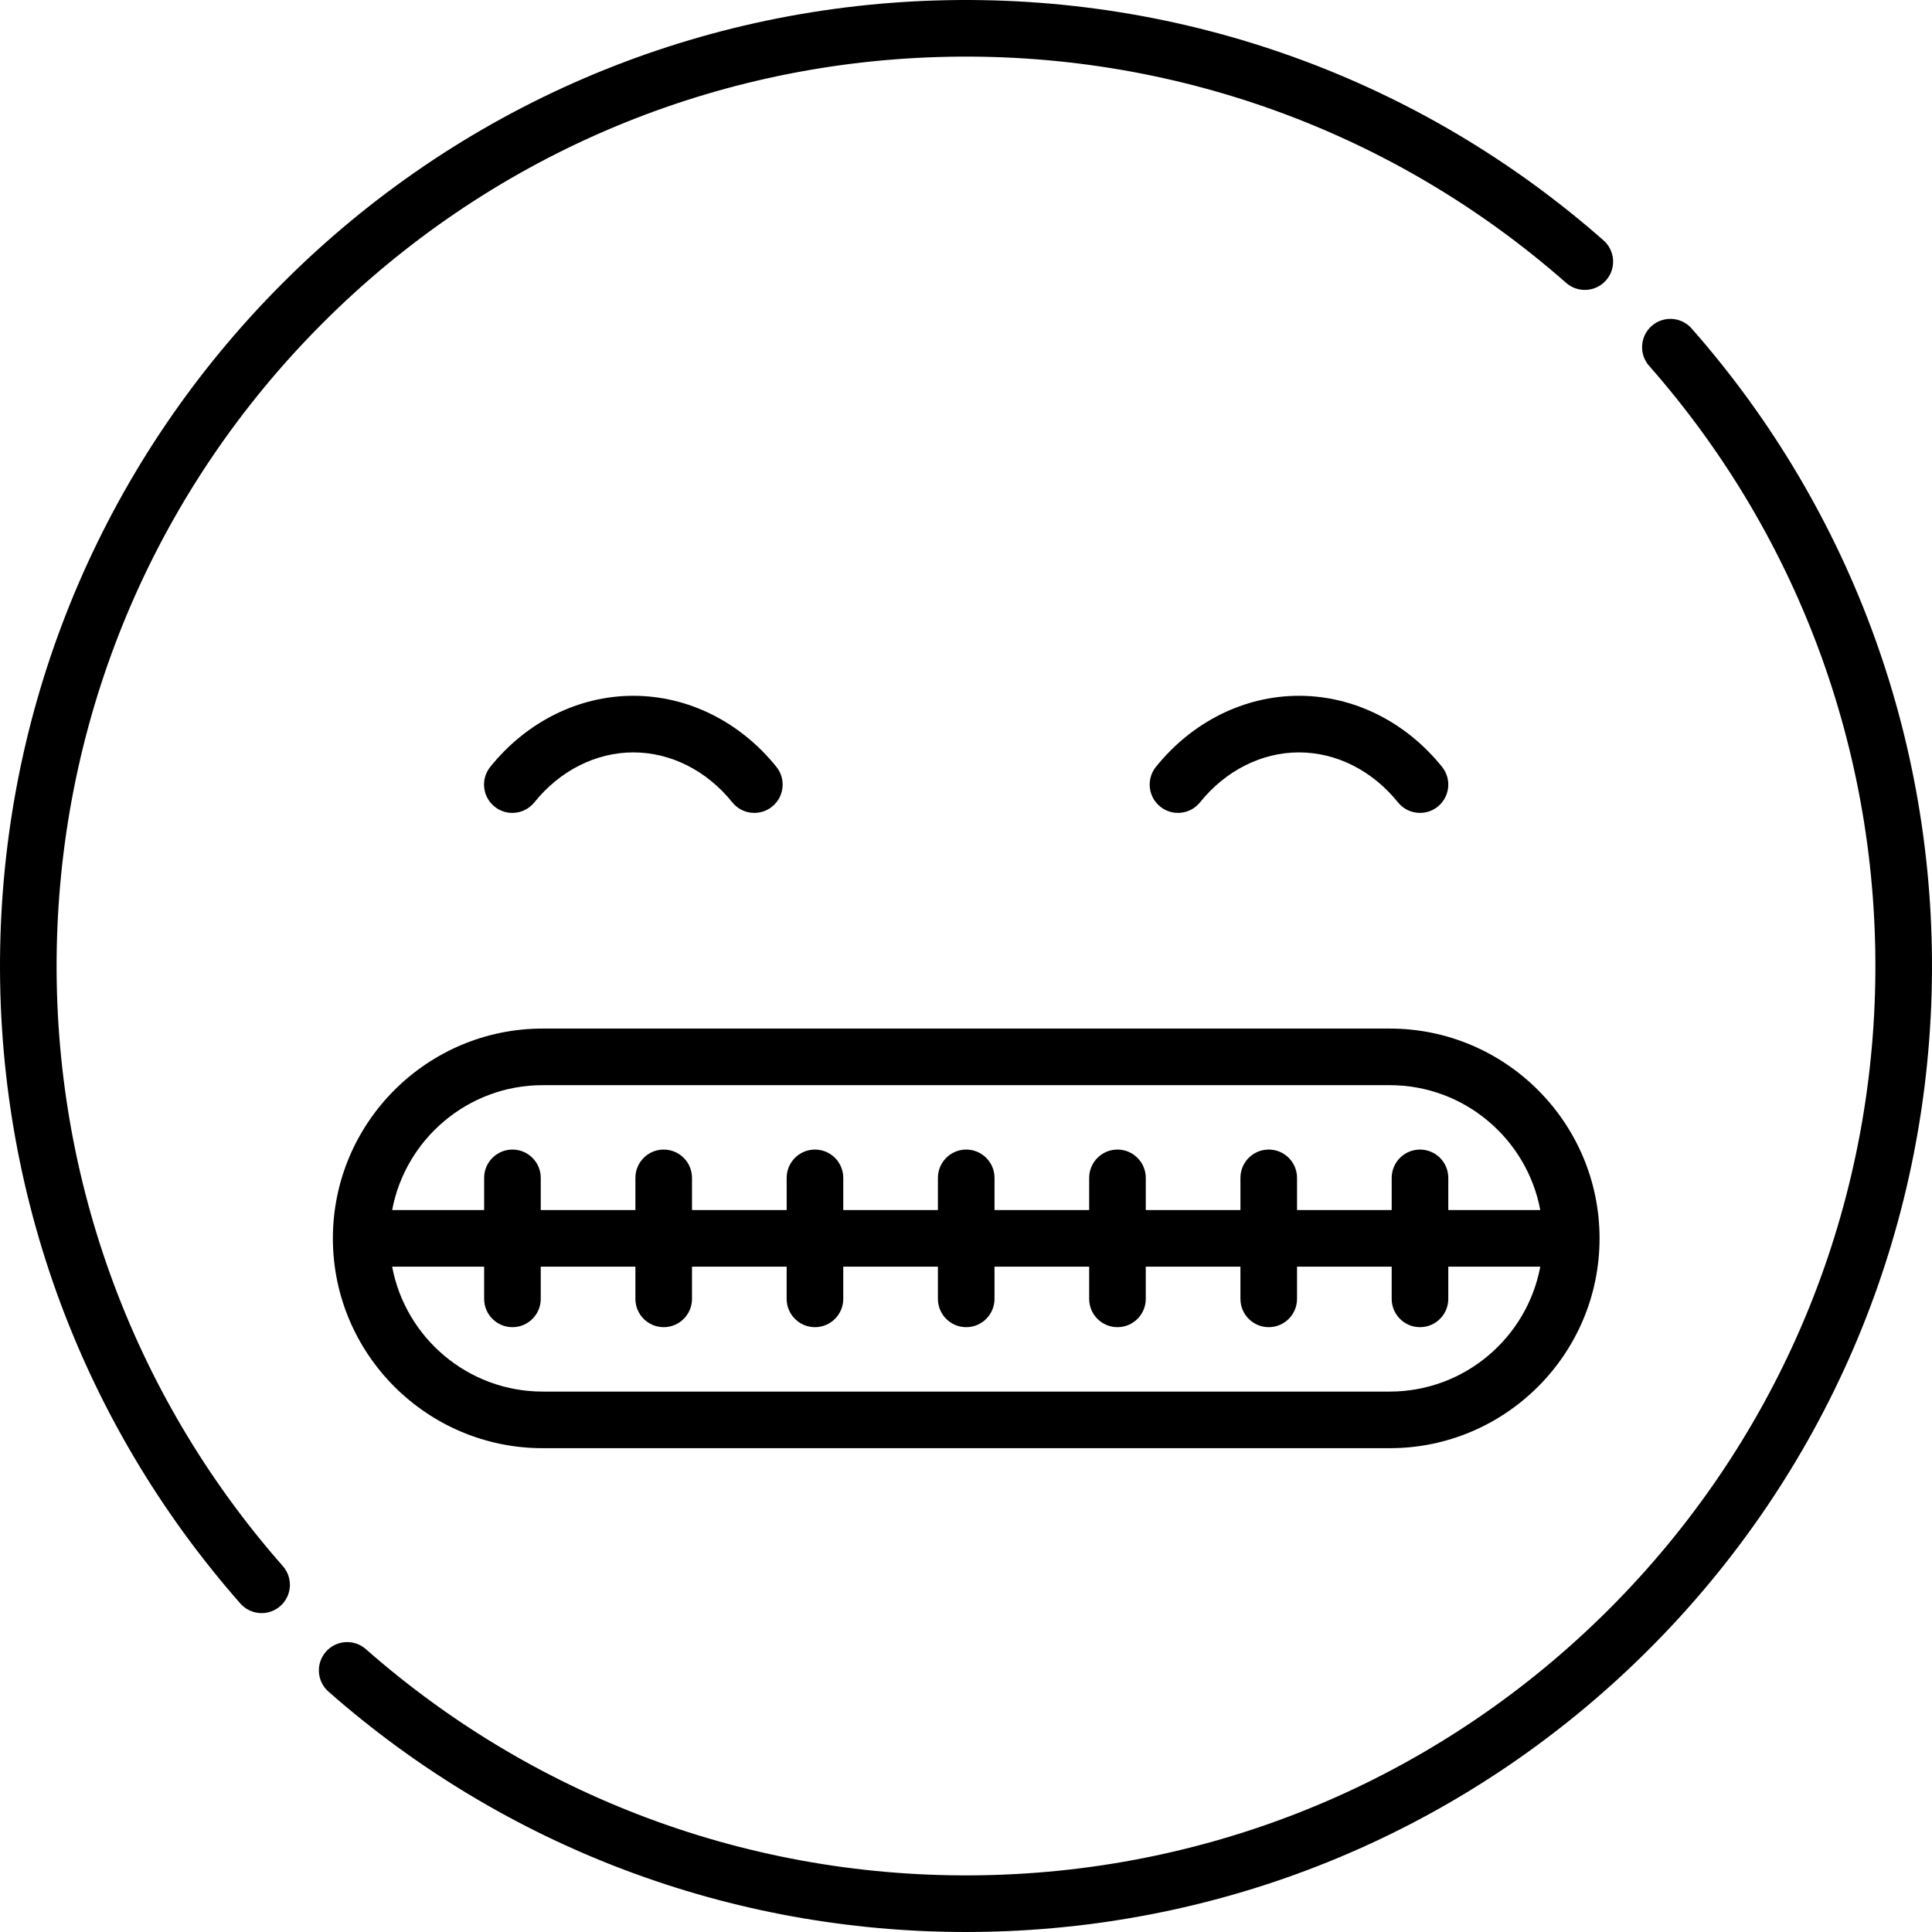 <?xml version="1.0" encoding="iso-8859-1"?>
<!-- Generator: Adobe Illustrator 19.0.0, SVG Export Plug-In . SVG Version: 6.00 Build 0)  -->
<svg version="1.1" id="Capa_1" xmlns="http://www.w3.org/2000/svg" xmlns:xlink="http://www.w3.org/1999/xlink" x="0px" y="0px"
	 viewBox="0 0 512.003 512.003" style="enable-background:new 0 0 512.003 512.003;" xml:space="preserve">
<g>
	<path d="M15.108,248.714c1.833-61.604,26.857-119.543,70.459-163.146c43.603-43.603,101.543-68.626,163.146-70.459
		c61.332-1.83,120.402,19.43,166.328,59.852c3.109,2.737,7.849,2.436,10.585-0.675c2.737-3.109,2.435-7.848-0.675-10.585
		C376.162,20.757,313.409-1.815,248.268,0.115c-65.44,1.948-126.989,28.529-173.306,74.847
		C28.644,121.279,2.063,182.826,0.115,248.267C-1.824,313.414,20.757,376.162,63.7,424.951c1.482,1.685,3.552,2.545,5.633,2.545
		c1.76,0,3.527-0.616,4.952-1.87c3.109-2.737,3.412-7.476,0.675-10.585C34.538,369.116,13.283,310.046,15.108,248.714z"/>
	<path d="M448.302,87.05c-2.736-3.109-7.476-3.411-10.585-0.675c-3.109,2.737-3.412,7.476-0.675,10.585
		c40.421,45.926,61.677,104.995,59.852,166.328c-1.833,61.603-26.856,119.543-70.459,163.146
		c-43.603,43.603-101.542,68.626-163.146,70.459c-61.334,1.826-120.402-19.43-166.328-59.851c-3.108-2.736-7.848-2.435-10.585,0.675
		c-2.737,3.109-2.435,7.848,0.675,10.585c46.854,41.239,106.58,63.7,168.942,63.7c2.576,0,5.158-0.039,7.742-0.116
		c65.441-1.948,126.989-28.529,173.306-74.846c46.318-46.317,72.899-107.866,74.847-173.306
		C513.826,198.588,491.245,135.84,448.302,87.05z"/>
	<path d="M318.023,212.626c6.76-8.41,16.317-13.233,26.223-13.233s19.463,4.823,26.223,13.233c1.482,1.843,3.656,2.802,5.851,2.802
		c1.648,0,3.309-0.542,4.694-1.655c3.229-2.595,3.742-7.316,1.147-10.544c-9.622-11.97-23.44-18.835-37.914-18.835
		s-28.292,6.865-37.914,18.835c-2.595,3.229-2.082,7.949,1.147,10.544C310.707,216.367,315.429,215.854,318.023,212.626z"/>
	<path d="M135.769,215.428c2.194,0,4.369-0.958,5.851-2.802c6.76-8.41,16.317-13.233,26.223-13.233s19.463,4.823,26.222,13.233
		c2.594,3.228,7.314,3.742,10.544,1.147c3.229-2.595,3.742-7.315,1.147-10.544c-9.621-11.97-23.44-18.835-37.914-18.835
		c-14.473,0-28.292,6.865-37.914,18.835c-2.595,3.229-2.082,7.949,1.147,10.544C132.461,214.886,134.12,215.428,135.769,215.428z"/>
	<path d="M88.217,328.184c0,30.659,24.943,55.603,55.603,55.603h224.478c30.659,0,55.603-24.943,55.603-55.603
		s-24.943-55.602-55.603-55.602H143.82C113.161,272.582,88.217,297.525,88.217,328.184z M368.297,368.786H143.82
		c-19.825,0-36.367-14.287-39.897-33.103h24.38v8.533c0,4.142,3.358,7.5,7.5,7.5s7.5-3.358,7.5-7.5v-8.533h25.084v8.533
		c0,4.142,3.358,7.5,7.5,7.5s7.5-3.358,7.5-7.5v-8.533h25.085v8.533c0,4.142,3.358,7.5,7.5,7.5s7.5-3.358,7.5-7.5v-8.533h25.085
		v8.533c0,4.142,3.358,7.5,7.5,7.5c4.142,0,7.5-3.358,7.5-7.5v-8.533h25.085v8.533c0,4.142,3.358,7.5,7.5,7.5s7.5-3.358,7.5-7.5
		v-8.533h25.085v8.533c0,4.142,3.358,7.5,7.5,7.5s7.5-3.358,7.5-7.5v-8.533h25.086v8.533c0,4.142,3.358,7.5,7.5,7.5
		s7.5-3.358,7.5-7.5v-8.533h24.38C404.664,354.5,388.123,368.786,368.297,368.786z M143.82,287.582h224.478
		c19.825,0,36.367,14.286,39.897,33.102h-24.38v-8.535c0-4.142-3.358-7.5-7.5-7.5s-7.5,3.358-7.5,7.5v8.535h-25.086v-8.535
		c0-4.142-3.358-7.5-7.5-7.5s-7.5,3.358-7.5,7.5v8.535h-25.085v-8.535c0-4.142-3.358-7.5-7.5-7.5s-7.5,3.358-7.5,7.5v8.535h-25.085
		v-8.535c0-4.142-3.358-7.5-7.5-7.5c-4.142,0-7.5,3.358-7.5,7.5v8.535h-25.085v-8.535c0-4.142-3.358-7.5-7.5-7.5s-7.5,3.358-7.5,7.5
		v8.535h-25.085v-8.535c0-4.142-3.358-7.5-7.5-7.5s-7.5,3.358-7.5,7.5v8.535h-25.084v-8.535c0-4.142-3.358-7.5-7.5-7.5
		s-7.5,3.358-7.5,7.5v8.535h-24.38C107.453,301.868,123.995,287.582,143.82,287.582z"/>
</g>
<g>
</g>
<g>
</g>
<g>
</g>
<g>
</g>
<g>
</g>
<g>
</g>
<g>
</g>
<g>
</g>
<g>
</g>
<g>
</g>
<g>
</g>
<g>
</g>
<g>
</g>
<g>
</g>
<g>
</g>
</svg>

